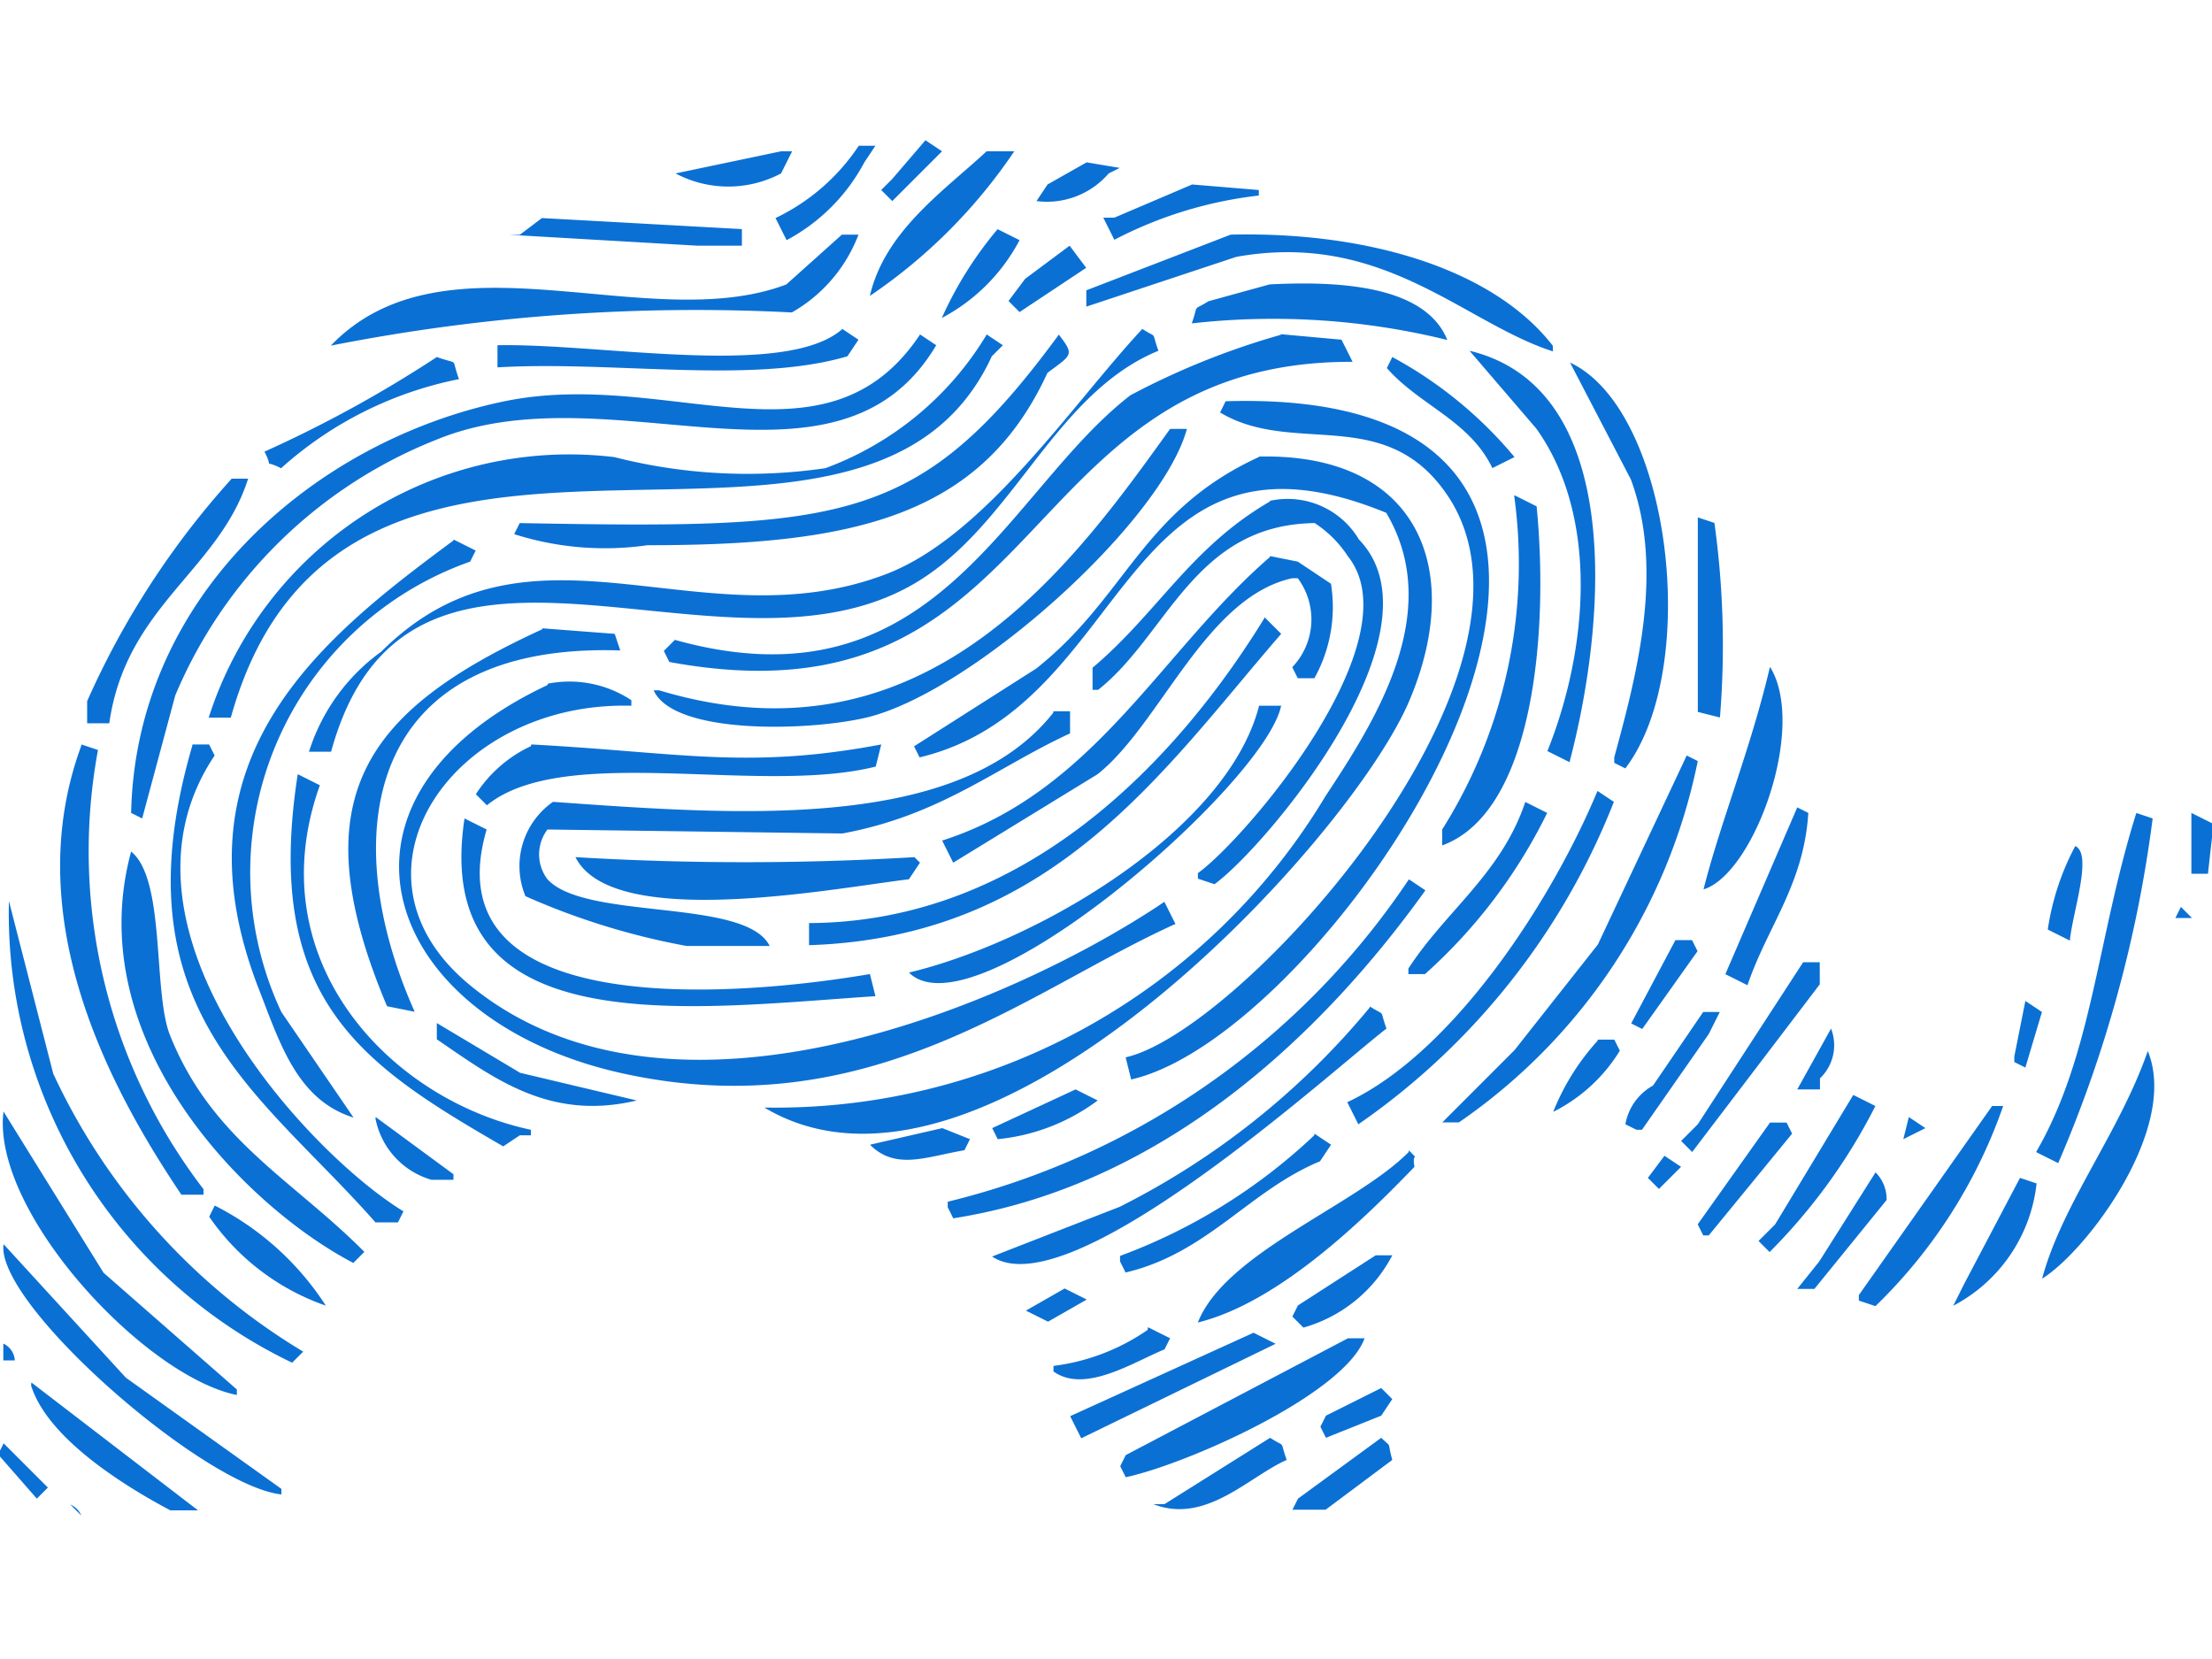 <svg xmlns="http://www.w3.org/2000/svg" width="40" height="30" viewBox="0 0 40 30">
  <defs>
    <style>
      .cls-1 {
        fill: #0b70d4;
        fill-rule: evenodd;
      }
    </style>
  </defs>
  <path id="大象_1" data-name="大象 1" class="cls-1" d="M16.735,2.536l0.3,0.2-0.9.9-0.2-.2,0.2-.2Zm-1.205.1h0.3l-0.2.3a3.4,3.4,0,0,1-1.406,1.407l-0.2-.4A3.741,3.741,0,0,0,15.529,2.636Zm-1.406.1h0.2l-0.2.4a2.035,2.035,0,0,1-1.908,0Zm3.717,0h0.5A9.682,9.682,0,0,1,15.73,5.351C16,4.178,17.077,3.446,17.84,2.737Zm1.808,0.2,0.6,0.1-0.2.1a1.473,1.473,0,0,1-1.306.5l0.2-.3Zm1.909,0.4,1.205,0.1v0.1a7.476,7.476,0,0,0-2.612.8l-0.2-.4h0.2ZM9.8,3.943l3.616,0.2v0.3h-0.8L9.2,4.245H9.4Zm8.237,0.2,0.4,0.2a3.363,3.363,0,0,1-1.406,1.407A6.816,6.816,0,0,1,18.04,4.144Zm-2.813.1h0.3a2.733,2.733,0,0,1-1.205,1.407,34.094,34.094,0,0,0-8.337.6c2.067-2.149,5.729-.158,8.237-1.106Zm7.031,0c2.488-.059,4.754.626,5.826,2.011v0.1c-1.614-.519-3.072-2.186-5.725-1.709l-2.712.9V5.25Zm-2.913.2,0.3,0.4-1.205.8-0.2-.2,0.3-.4Zm3.616,0.7c1.382-.073,2.834.059,3.214,1.005a13.155,13.155,0,0,0-4.621-.3c0.133-.385,0-0.209.3-0.4Zm-7.734.8,0.3,0.2-0.2.3c-1.737.511-4.223,0.077-6.328,0.2v-0.4C10.859,6.205,14.2,6.847,15.228,5.954Zm5.424,0c0.3,0.194.163,0.021,0.3,0.4-1.969.808-2.675,3.343-4.621,4.323C12.819,12.447,7.36,8.587,5.987,13.594h-0.4a3.548,3.548,0,0,1,1.306-1.809c2.711-2.7,5.779-.116,9.141-1.407C17.819,9.69,19.4,7.295,20.652,5.954Zm-4.018.1,0.3,0.2c-1.789,3.009-5.9.414-9.04,1.709a8.524,8.524,0,0,0-4.721,4.624L2.571,14.8l-0.2-.1C2.459,10.728,5.725,7.968,9.1,7.261,12.077,6.636,14.933,8.6,16.634,6.054Zm1.205,0,0.3,0.2-0.2.2c-2.35,5.092-11.719-.79-13.761,6.534h-0.4A6.845,6.845,0,0,1,11.11,8.266a9.722,9.722,0,0,0,3.817.2A5.707,5.707,0,0,0,17.84,6.054Zm1.306,0c0.293,0.382.249,0.364-.2,0.7-1.2,2.612-3.535,3.118-7.232,3.116a5.4,5.4,0,0,1-2.411-.2l0.1-.2C15.232,9.565,16.616,9.5,19.145,6.054Zm4.018,0,1.1,0.1,0.2,0.4c-6.2-.024-5.461,6.695-12.355,5.428l-0.1-.2,0.2-.2c4.717,1.315,5.97-2.673,8.237-4.423A13.807,13.807,0,0,1,23.163,6.054Zm3.415,0.3c2.8,0.673,2.486,4.864,1.808,7.439l-0.4-.2c0.737-1.839.935-4.24-.2-5.831ZM7.9,6.456c0.422,0.155.246-.019,0.4,0.4A6.785,6.785,0,0,0,5.083,8.467c-0.36-.179-0.119.053-0.3-0.3A22.539,22.539,0,0,0,7.9,6.456Zm17.277,0a7.537,7.537,0,0,1,2.21,1.809l-0.4.2c-0.412-.862-1.32-1.136-1.908-1.809Zm3.214,0.1c1.827,0.856,2.379,5.531,1,7.339l-0.2-.1v-0.1c0.392-1.445.915-3.368,0.3-5.026Zm-6.228.7c9.774-.3,2.085,11.416-1.708,12.264l-0.1-.4c2.087-.465,7.968-6.95,5.826-10.153-1.12-1.675-2.783-.709-4.118-1.508Zm-1,.5h0.3c-0.461,1.7-3.928,4.8-5.826,5.227-1.064.241-3.459,0.3-3.817-.5h0.1C16.753,13.94,19.423,10.171,21.154,7.763Zm1.607,0.5c2.875-.063,3.727,2.038,2.712,4.423C24.4,15.221,17.791,22.4,13.822,20.028A11.6,11.6,0,0,0,23.967,14.4c0.872-1.322,2.172-3.322,1.1-5.127-4.846-1.987-4.587,3.5-8.438,4.423l-0.1-.2,2.21-1.407C20.366,10.8,20.642,9.24,22.761,8.266Zm-18.583.4h0.3c-0.528,1.664-2.209,2.3-2.511,4.423h-0.4v-0.4A15.151,15.151,0,0,1,4.179,8.668Zm23.2,0.3,0.4,0.2c0.221,2.251-.043,5.525-1.708,6.132V15A9.011,9.011,0,0,0,27.382,8.97Zm-4.42.1a1.5,1.5,0,0,1,1.607.7c1.608,1.659-1.7,5.572-2.612,6.233l-0.3-.1v-0.1c0.867-.626,3.922-4.214,2.712-5.73a2.059,2.059,0,0,0-.6-0.6c-2.181.028-2.657,2.022-3.917,3.016h-0.1v-0.4C20.936,11.079,21.53,9.9,22.962,9.07Zm7.735,0.3,0.3,0.1a16.059,16.059,0,0,1,.1,3.518l-0.4-.1V9.372Zm-22.5.4,0.4,0.2-0.1.2a5.955,5.955,0,0,0-3.415,8.143l1.306,1.91c-1.015-.316-1.328-1.336-1.708-2.312C3.045,13.711,5.823,11.532,8.2,9.774Zm14.766,0.3,0.5,0.1,0.6,0.4a2.646,2.646,0,0,1-.3,1.709h-0.3l-0.1-.2a1.25,1.25,0,0,0,.1-1.609h-0.1C21.8,10.8,20.982,13.1,19.848,14L17.237,15.6l-0.2-.4C19.792,14.32,21,11.771,22.962,10.075Zm-0.1,1.106,0.3,0.3c-2.144,2.475-4.118,5.484-8.538,5.63v-0.4C18.566,16.675,21.306,13.714,22.862,11.181Zm-13.058.2,1.306,0.1,0.1,0.3c-4.611-.151-5.145,3.339-3.717,6.534l-0.5-.1C5.41,14.43,6.6,12.852,9.8,11.382Zm22.2,0.7c0.671,1.1-.3,3.747-1.205,4.021C31.109,14.875,31.654,13.551,32,12.086Zm-22.1.3a2.03,2.03,0,0,1,1.507.3v0.1C8.18,12.673,6.041,15.8,8.5,17.816c3.653,3,9.851.316,12.556-1.508l0.2,0.4c-2.649,1.191-5.5,3.665-9.944,2.714C6.93,18.487,5.473,14.473,9.9,12.388Zm12.857,0.4h0.4c-0.288,1.413-5.55,6-6.73,4.825C18.752,17.033,22.162,15.037,22.761,12.79Zm-3.717.1h0.3v0.4c-1.329.613-2.339,1.483-4.118,1.81L9.9,15a0.745,0.745,0,0,0,0,.9c0.689,0.752,3.585.333,4.018,1.206H12.415a12.9,12.9,0,0,1-2.913-.9A1.417,1.417,0,0,1,10,14.5C13.313,14.735,17.339,15.051,19.045,12.89Zm-17.578.6,0.3,0.1a10.032,10.032,0,0,0,1.908,7.942v0.1h-0.4C2.085,19.825.3,16.674,1.467,13.493Zm2.009,0h0.3l0.1,0.2c-2.121,3.161,1.757,7.237,3.415,8.243l-0.1.2H6.79C4.708,19.74,2.09,18.262,3.475,13.493Zm6.127,0c2.692,0.144,3.908.457,6.328,0l-0.1.4c-2.094.527-5.634-.435-7.031,0.7l-0.2-.2A2.385,2.385,0,0,1,9.6,13.493Zm20.893,0.2,0.2,0.1a10.429,10.429,0,0,1-4.319,6.534h-0.3l1.306-1.307,1.507-1.91ZM5.384,14l0.4,0.2C4.655,17.352,7.034,19.884,9.6,20.43v0.1H9.4l-0.3.2C6.539,19.25,4.751,18.074,5.384,14Zm23.5,0.3,0.3,0.2a12.757,12.757,0,0,1-4.621,5.831l-0.2-.4C26.282,19.035,28.061,16.289,28.889,14.3Zm-1.306.2,0.4,0.2a9.535,9.535,0,0,1-2.21,2.915h-0.3v-0.1C26.143,16.471,27.148,15.8,27.583,14.5ZM32.5,14.6l0.2,0.1c-0.081,1.3-.742,2.056-1.1,3.116l-0.4-.2Zm6.127,0.1,0.3,0.1a23.169,23.169,0,0,1-1.708,6.233l-0.4-.2C37.838,19.079,37.924,16.952,38.632,14.7Zm1,0,0.4,0.2-0.1.9h-0.3V14.7ZM8.4,14.8L8.8,15c-1.021,3.476,4.488,3.031,6.931,2.614l0.1,0.4C12.451,18.239,7.778,18.9,8.4,14.8Zm29.13,0.5c0.317,0.152-.057,1.215-0.1,1.709l-0.4-.2A4.655,4.655,0,0,1,37.527,15.3Zm-35.157.1c0.624,0.508.389,2.53,0.7,3.317,0.755,1.894,2.218,2.613,3.516,3.921l-0.2.2C4.425,21.812,1.446,18.8,2.371,15.4Zm8.036,0.1a51.484,51.484,0,0,0,6.127,0l0.1,0.1-0.2.3C15.069,16.064,11.077,16.839,10.406,15.5Zm15.067,0.4,0.3,0.2c-1.87,2.609-4.738,5.337-8.538,5.931l-0.1-.2v-0.1A14.025,14.025,0,0,0,25.474,15.906Zm-25.313.4,0.8,3.116a11.532,11.532,0,0,0,4.52,5.026l-0.2.2A9.014,9.014,0,0,1,.161,16.308Zm39.275,0.1,0.2,0.2h-0.3Zm-9.141.6h0.3l0.1,0.2-1,1.407-0.2-.1Zm2.31,0.4h0.3v0.4L30.6,20.832l-0.2-.2,0.3-.3Zm4.018,0.7,0.3,0.2-0.3,1.005-0.2-.1v-0.1Zm-11.853.1c0.3,0.194.163,0.021,0.3,0.4-0.949.726-5.705,5.074-7.132,4.122l2.31-.9A14.05,14.05,0,0,0,24.77,18.218Zm6.027,0.1h0.3l-0.2.4L29.692,20.43h-0.1l-0.2-.1a1,1,0,0,1,.5-0.7Zm-22.9.2,1.507,0.9,2.109,0.5c-1.575.376-2.582-.4-3.616-1.106v-0.3Zm25.212,0.1a0.827,0.827,0,0,1-.2.9v0.2H32.5Zm-4.219.2h0.3l0.1,0.2a2.974,2.974,0,0,1-1.205,1.106A4.236,4.236,0,0,1,28.889,18.821Zm9.944,0.2c0.581,1.388-1.094,3.617-1.908,4.122C37.287,21.778,38.325,20.479,38.833,19.022Zm-19.386.7,0.4,0.2a3.614,3.614,0,0,1-1.808.7l-0.1-.2Zm14.063,0.1,0.4,0.2A10.36,10.36,0,0,1,32,22.641l-0.2-.2,0.3-.3Zm2.511,0.2h0.2a9.274,9.274,0,0,1-2.31,3.619l-0.3-.1v-0.1Zm-35.96.1,1.808,2.915,2.411,2.111v0.1C2.614,24.888-.131,21.939.06,20.128Zm6.73,0.1L8.2,21.234v0.1h-0.4A1.439,1.439,0,0,1,6.79,20.229Zm27.724,0,0.3,0.2-0.4.2Zm-2.511.1h0.3l0.1,0.2L30.9,22.34H30.8l-0.1-.2Zm-14.967.1,0.5,0.2-0.1.2c-0.687.115-1.241,0.369-1.708-.1Zm6.73,0.1,0.3,0.2-0.2.3c-1.275.527-2.037,1.663-3.516,2.011l-0.1-.2v-0.1A10.318,10.318,0,0,0,23.766,20.53Zm1.708,0.3c0.213,0.235.044-.011,0.1,0.3-0.939.976-2.465,2.457-3.917,2.815C22.155,22.654,24.516,21.8,25.474,20.832Zm4.621,0.1,0.3,0.2-0.4.4-0.2-.2Zm3.817,0.3a0.686,0.686,0,0,1,.2.5l-1.306,1.608H32.5l0.4-.5Zm2.612,0.1,0.3,0.1a2.843,2.843,0,0,1-1.507,2.212l0.2-.4Zm-32.645.5a5.175,5.175,0,0,1,2.009,1.81,4.247,4.247,0,0,1-2.109-1.608Zm-3.817.7,2.21,2.413,2.813,2.011v0.1C3.7,26.874.014,23.667,0.06,22.541Zm24.811,0.2h0.3a2.609,2.609,0,0,1-1.607,1.307l-0.2-.2,0.1-.2Zm-5.625.6,0.4,0.2-0.7.4-0.4-.2Zm1.507,0.7,0.4,0.2-0.1.2c-0.572.236-1.444,0.806-2.009,0.4v-0.1A3.829,3.829,0,0,0,20.753,24.049Zm1.909,0.1,0.4,0.2-3.516,1.709-0.2-.4Zm1.708,0.1h0.3c-0.365,1.011-3.2,2.272-4.319,2.513l-0.1-.2,0.1-.2Zm-24.308.1a0.36,0.36,0,0,1,.2.3H0.06v-0.3Zm0.5,0.7,3.013,2.312h-0.5C2.267,26.881.862,26.017,0.562,25.054Zm24.409,0.1,0.2,0.2-0.2.3-1,.4-0.1-.2,0.1-.2Zm-2.009.9c0.3,0.194.163,0.02,0.3,0.4-0.683.3-1.461,1.17-2.411,0.8h0.2Zm2.009,0c0.207,0.2.1,0.038,0.2,0.4l-1.205.9h-0.6l0.1-.2Zm-24.911.1,0.8,0.8-0.2.2-0.7-.8Zm1.205,1.106a0.383,0.383,0,0,1,.2.2Z"/>
</svg>

